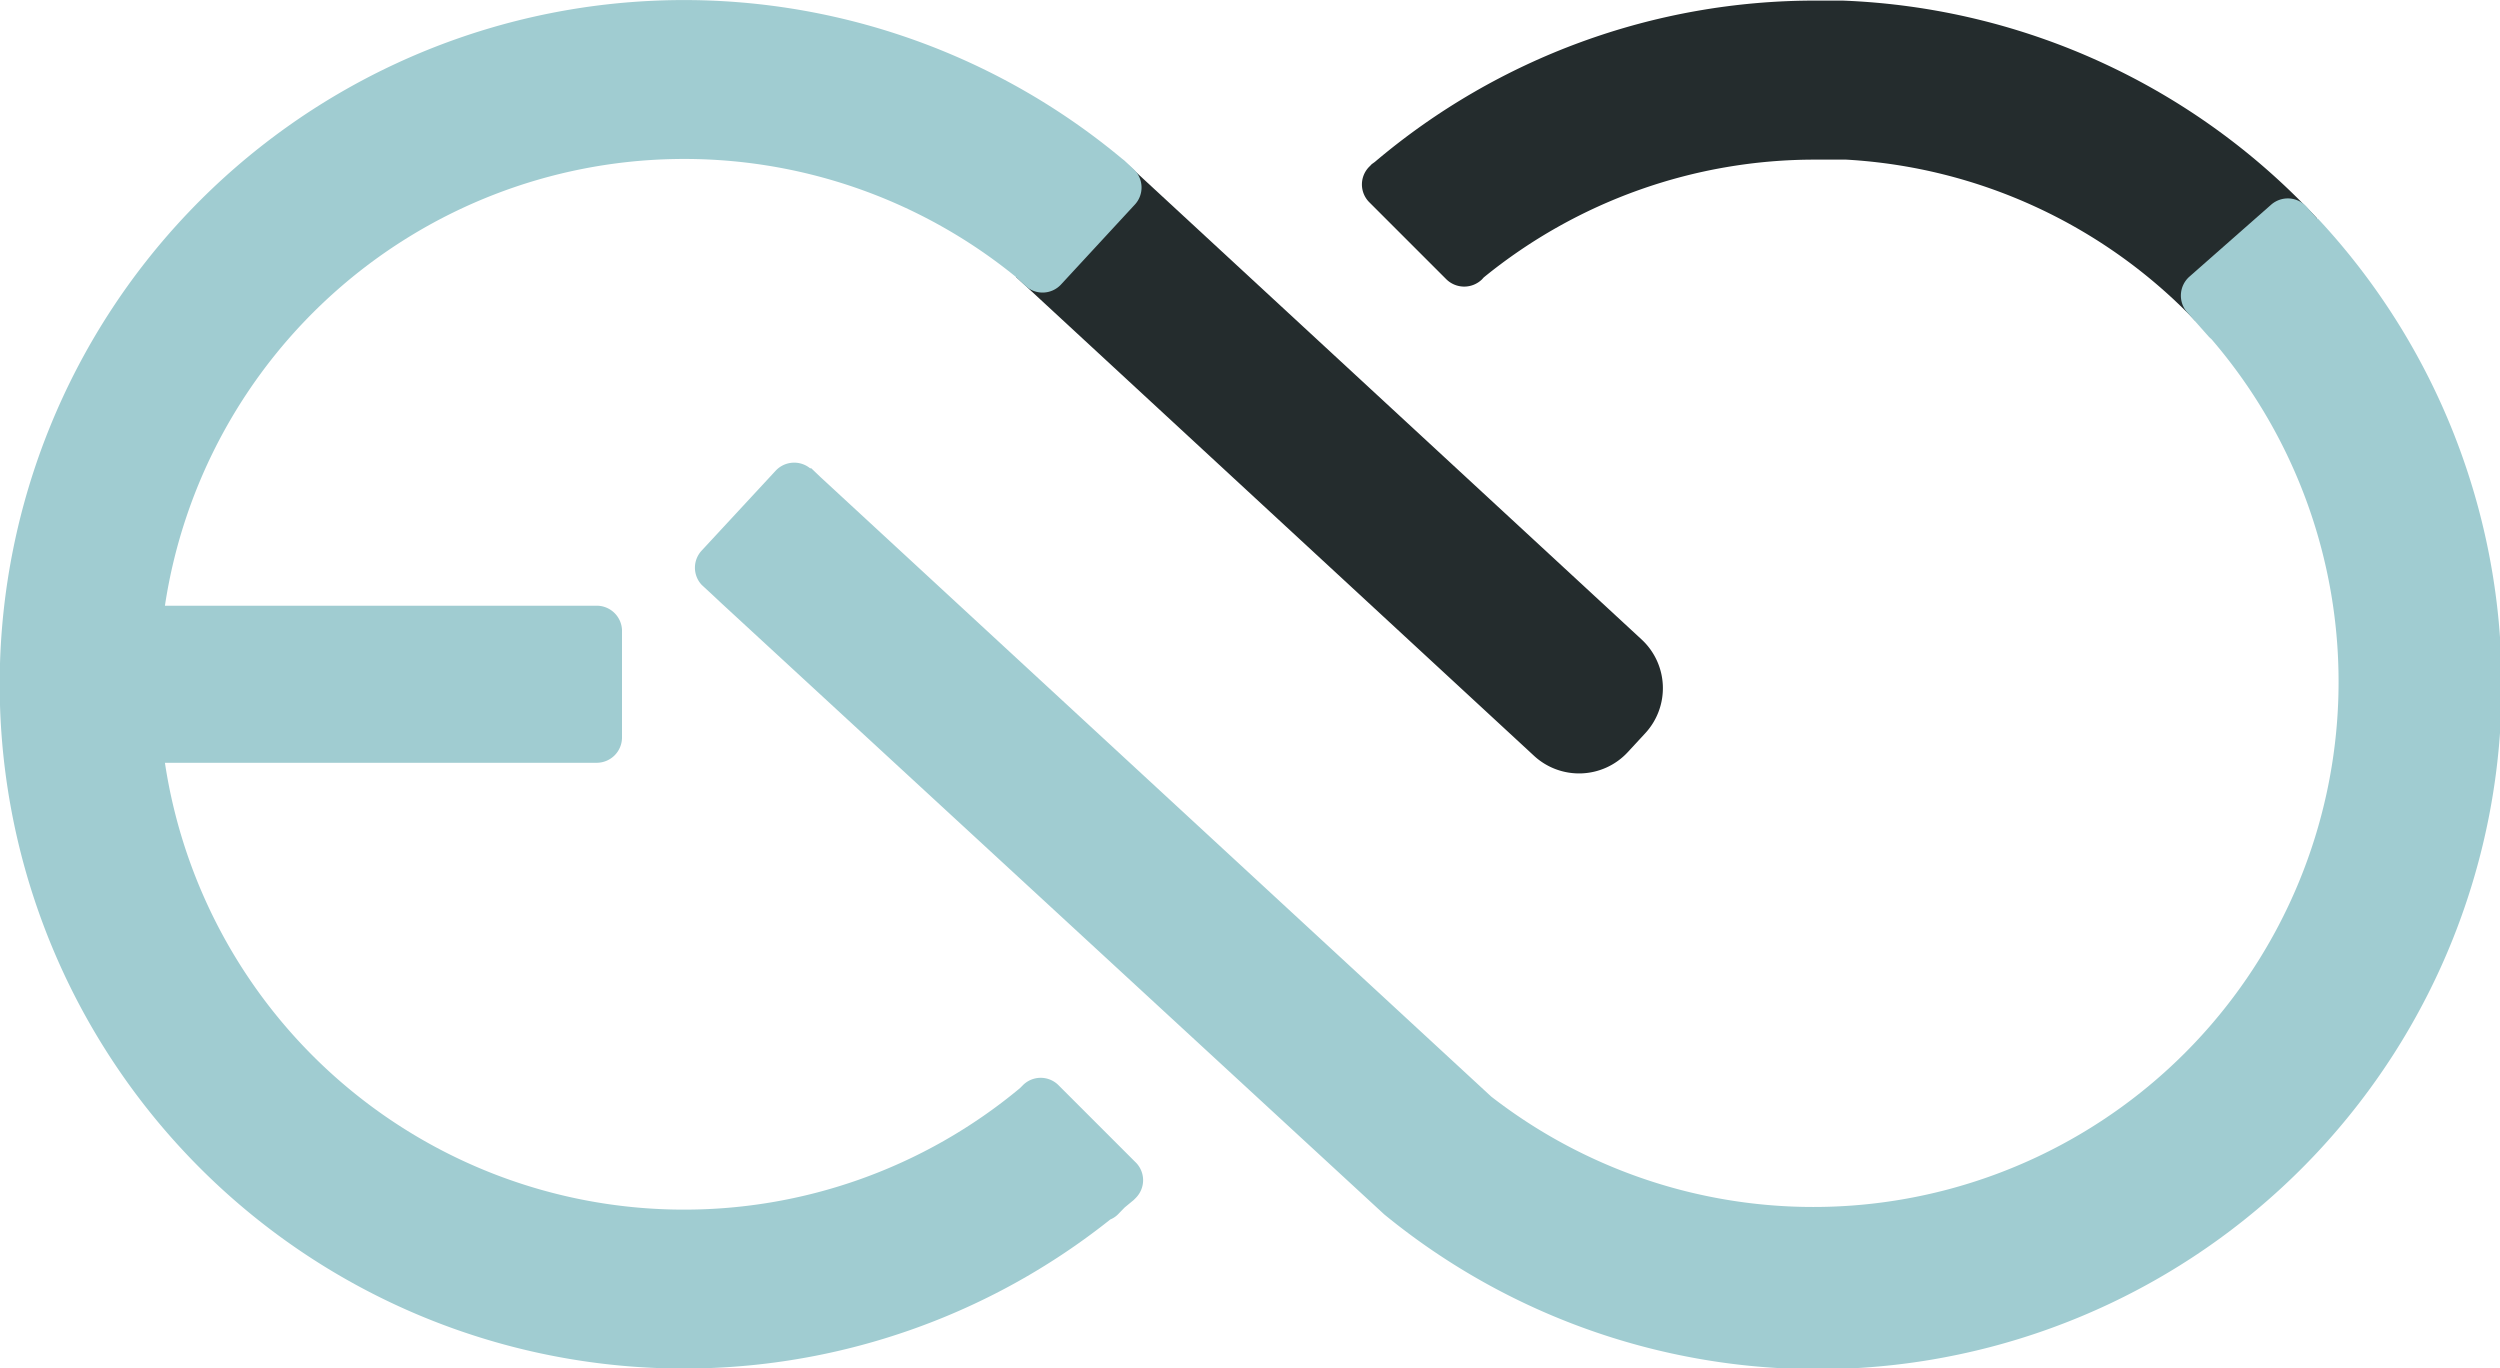 <svg id="Layer_1" data-name="Layer 1" xmlns="http://www.w3.org/2000/svg" viewBox="0 0 127.33 69.69"><defs><style>.cls-1{fill:#242c2d;}.cls-2{fill:#a0ccd1;}</style></defs><title>logo_dark</title><path class="cls-1" d="M65.39,34h8.07a0,0,0,0,1,0,0V69.92a3.38,3.38,0,0,1-3.38,3.38H68.77a3.38,3.38,0,0,1-3.38-3.38V34A0,0,0,0,1,65.39,34Z" transform="translate(-17.6 39.05) rotate(-47.25)"/><path class="cls-1" d="M94.34,29.18q-.68,0-1.35,0a34.7,34.7,0,0,0-22.47,8.22l-.11.08h0a.27.27,0,0,0-.08.07h0l-.09.09a1.28,1.28,0,0,0,0,1.81l3.93,3.93a1.3,1.3,0,0,0,1.81,0l.09-.1a26.69,26.69,0,0,1,16.92-6c.51,0,1,0,1.54,0a26.68,26.68,0,0,1,17.78,8.21l6.21-5.21A34.79,34.79,0,0,0,94.34,29.18Z" transform="translate(-0.5 -29.15)"/><path class="cls-2" d="M118.52,40.29h0l-.54-.61a1.29,1.29,0,0,0-1.8-.11L112,43.25a1.29,1.29,0,0,0-.1,1.81l.39.44h0l.71.8a1.42,1.42,0,0,0,.13.12A26.75,26.75,0,0,1,76.45,85L42.28,53.44,41.82,53h0L41.76,53h0a1.29,1.29,0,0,0-1.75.12l-3.77,4.07a1.28,1.28,0,0,0,0,1.75h0l.52.48.49.46h0L71,91a34.84,34.84,0,0,0,47.56-50.71Z" transform="translate(-0.5 -29.15)"/><path class="cls-2" d="M58.31,88.32l-3.9-3.9a1.28,1.28,0,0,0-1.81,0l-.15.15A26.74,26.74,0,0,1,8.9,68h22a1.29,1.29,0,0,0,1.28-1.28V61.24A1.29,1.29,0,0,0,30.92,60H8.9A26.75,26.75,0,0,1,52.2,43.22l.53.49a1.28,1.28,0,0,0,1.81-.07l3.76-4.07a1.28,1.28,0,0,0-.07-1.81l-.47-.44-.14-.11a34.85,34.85,0,1,0-.57,54.05,1.19,1.19,0,0,0,.38-.25l.35-.36.46-.38,0,0,.11-.11A1.28,1.28,0,0,0,58.31,88.32Z" transform="translate(-0.5 -29.15)"/></svg>